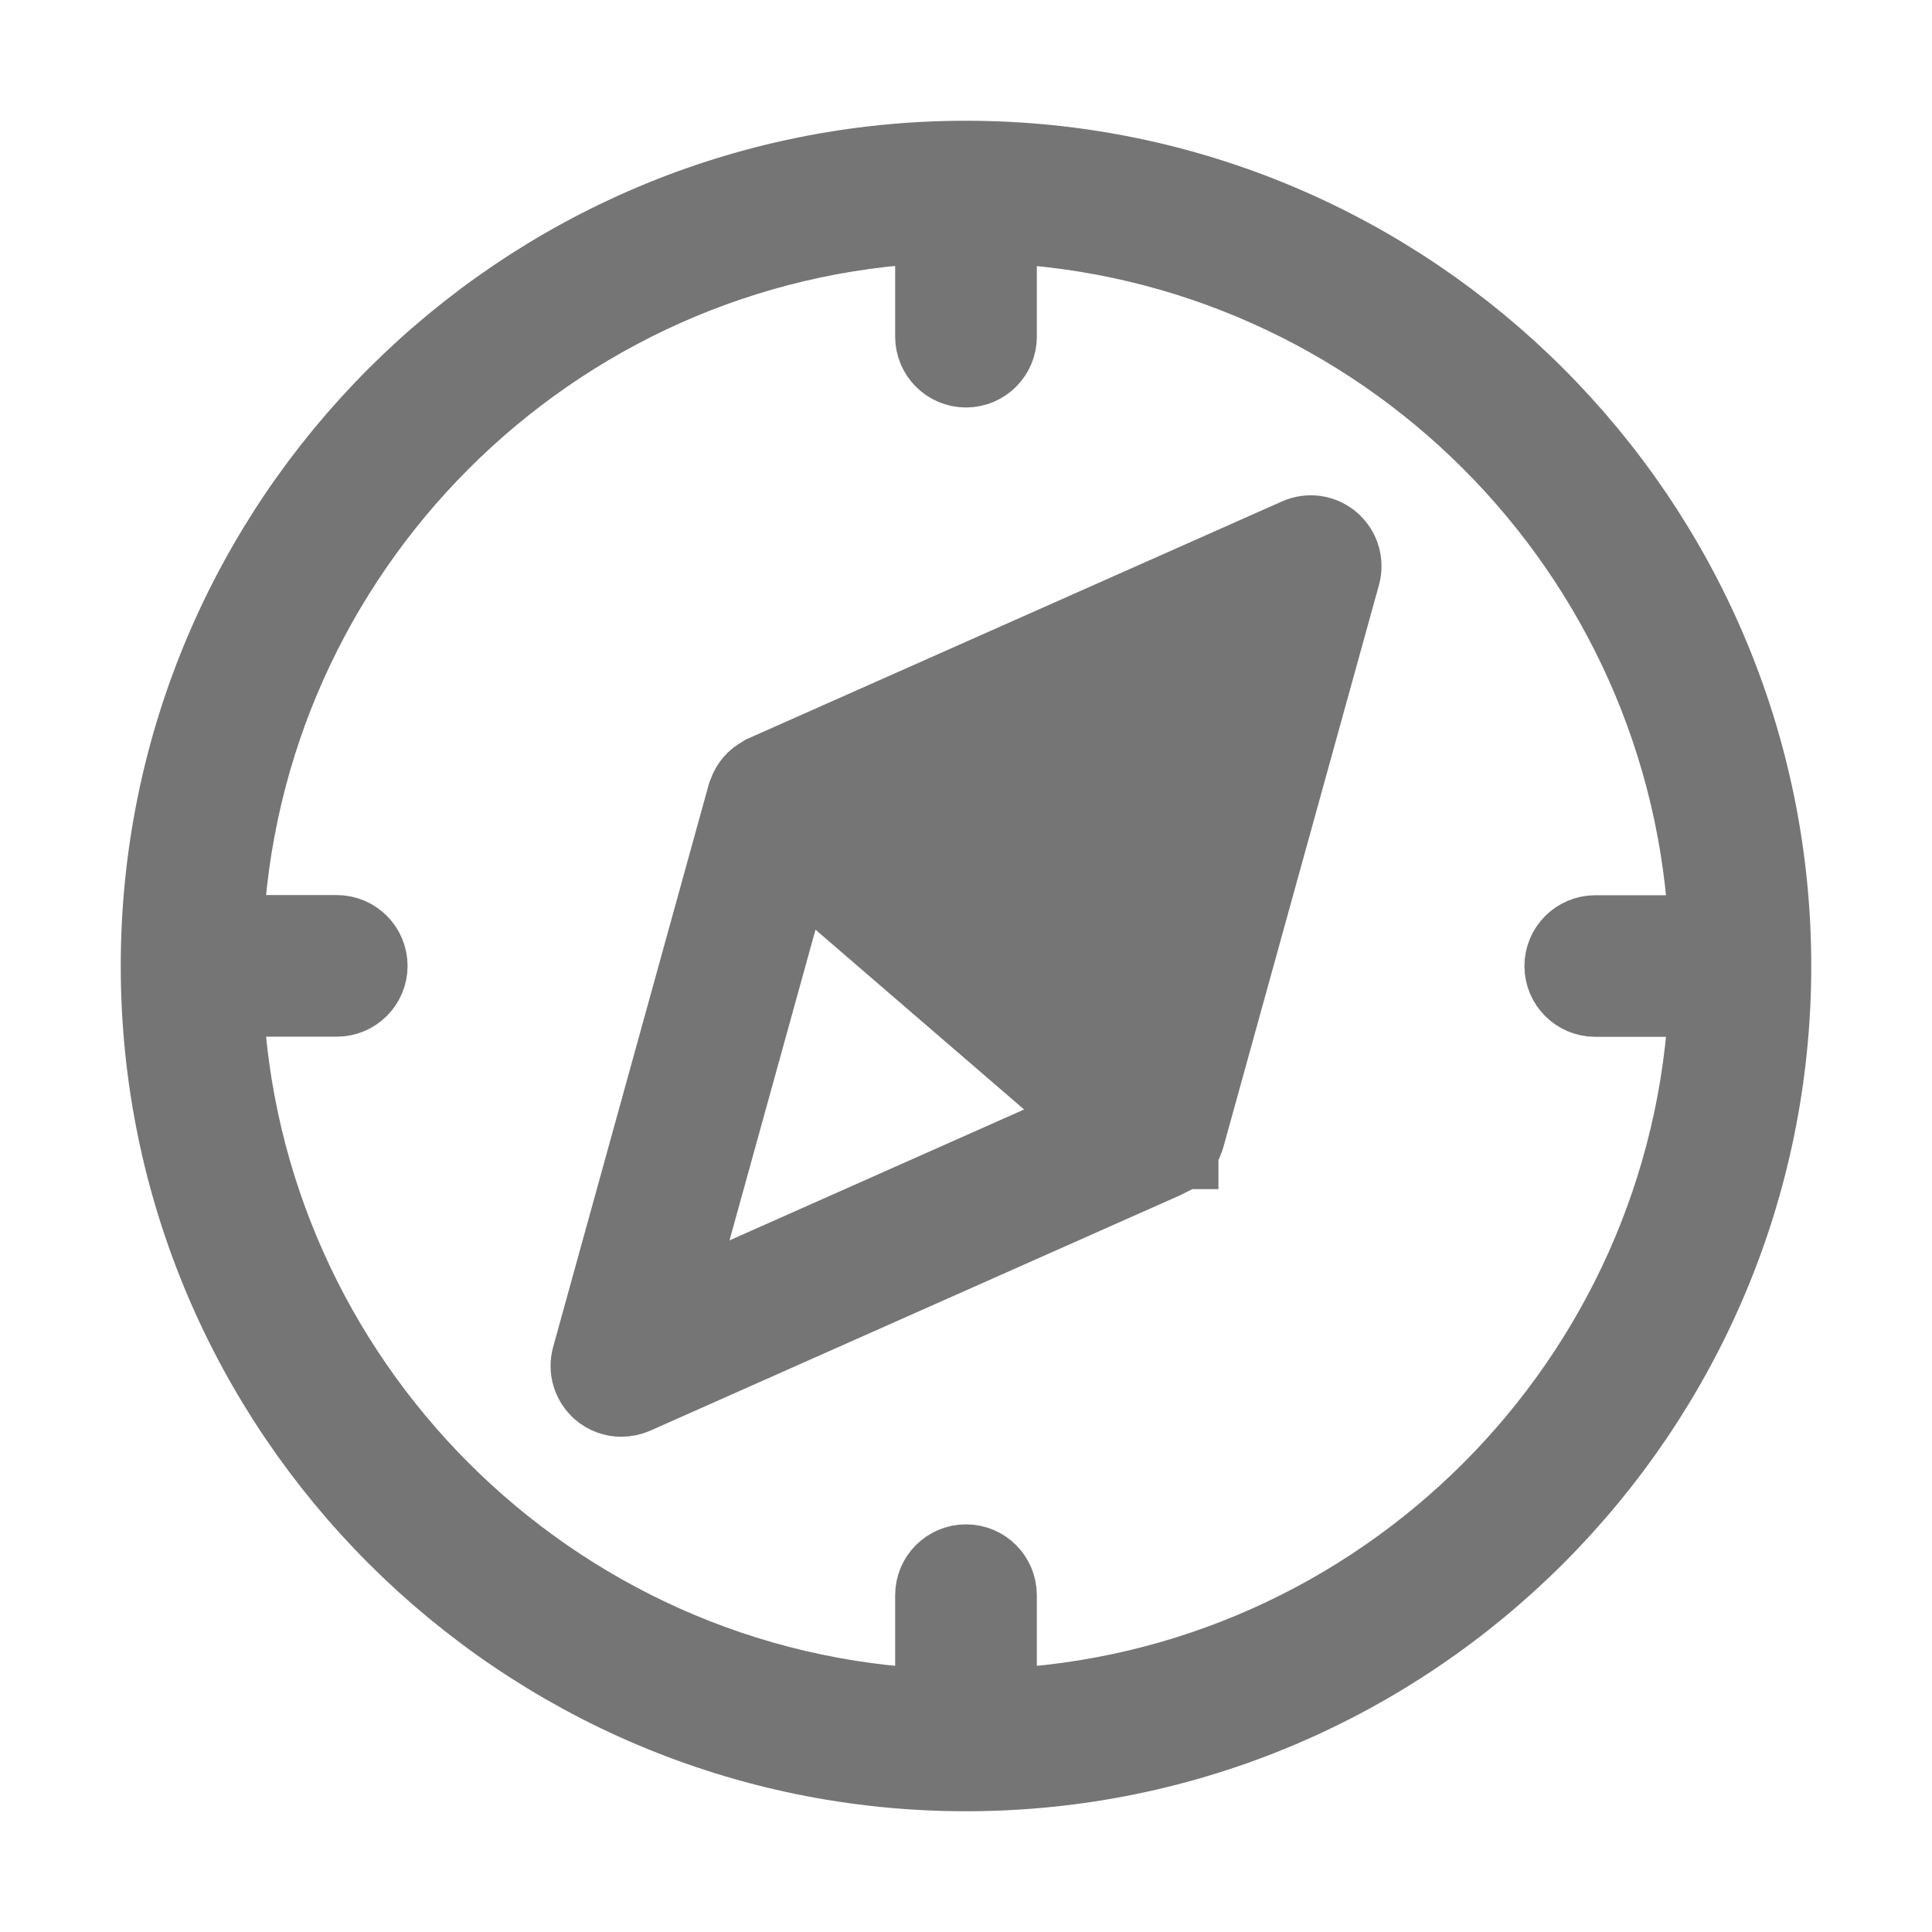 <?xml version="1.0" encoding="utf-8"?>
<!-- Generator: Adobe Illustrator 15.0.0, SVG Export Plug-In . SVG Version: 6.00 Build 0)  -->
<!DOCTYPE svg PUBLIC "-//W3C//DTD SVG 1.1//EN" "http://www.w3.org/Graphics/SVG/1.1/DTD/svg11.dtd">
<svg version="1.1" id="Layer_1" xmlns="http://www.w3.org/2000/svg" xmlns:xlink="http://www.w3.org/1999/xlink" x="0px" y="0px"
	 width="24px" height="24px" viewBox="0 0 24 24" enable-background="new 0 0 24 24" xml:space="preserve">
<path fill="none" stroke="#757575" stroke-miterlimit="10" d="M12,2C6.486,2,2,6.485,2,11.999c0,0,0,0,0,0.001c0,0,0,0,0,0.001
	C2,17.515,6.486,22,12,22s10-4.486,10-10S17.514,2,12,2z M12.38,21.23v-1.414c0-0.21-0.17-0.38-0.38-0.38s-0.38,0.17-0.38,0.38
	v1.414c-4.793-0.194-8.656-4.058-8.851-8.852h1.415c0.209,0,0.379-0.17,0.379-0.379c0-0.21-0.17-0.38-0.379-0.38H2.769
	c0.195-4.794,4.058-8.656,8.851-8.852v1.415c0,0.209,0.17,0.38,0.38,0.38s0.38-0.171,0.38-0.38V2.769
	c4.794,0.195,8.656,4.058,8.852,8.852h-1.415c-0.209,0-0.38,0.17-0.38,0.38c0,0.209,0.171,0.379,0.38,0.379h1.415
	C21.036,17.173,17.174,21.036,12.38,21.23z"/>
<path fill="none" stroke="#757575" stroke-miterlimit="10" d="M16.128,6.686L9.499,9.63C9.496,9.632,9.493,9.634,9.49,9.636
	C9.485,9.638,9.48,9.642,9.475,9.645C9.392,9.688,9.329,9.762,9.297,9.851C9.295,9.855,9.293,9.861,9.291,9.866
	C9.29,9.87,9.288,9.872,9.287,9.876l-1.934,6.991c-0.039,0.142,0.007,0.292,0.118,0.389c0.07,0.061,0.159,0.092,0.248,0.092
	c0.052,0,0.104-0.011,0.154-0.032l6.629-2.945l0,0c0.002-0.001,0.003-0.002,0.004-0.002c0.05-0.023,0.094-0.057,0.129-0.097
	c0,0,0,0,0.001,0c0,0,0,0,0-0.001c0.029-0.034,0.052-0.076,0.067-0.12c0.002-0.006,0.005-0.011,0.007-0.017
	c0.001-0.003,0.003-0.006,0.003-0.009l1.935-6.991c0.039-0.142-0.007-0.293-0.118-0.389C16.418,6.648,16.262,6.626,16.128,6.686z"/>
<polygon fill="none" stroke="#757575" stroke-miterlimit="10" points="9.859,10.655 13.646,13.919 8.298,16.295 "/>
<polygon fill="#757575" stroke="#757575" stroke-miterlimit="10" points="10.354,10.08 14.142,13.344 15.701,7.705 "/>
</svg>

